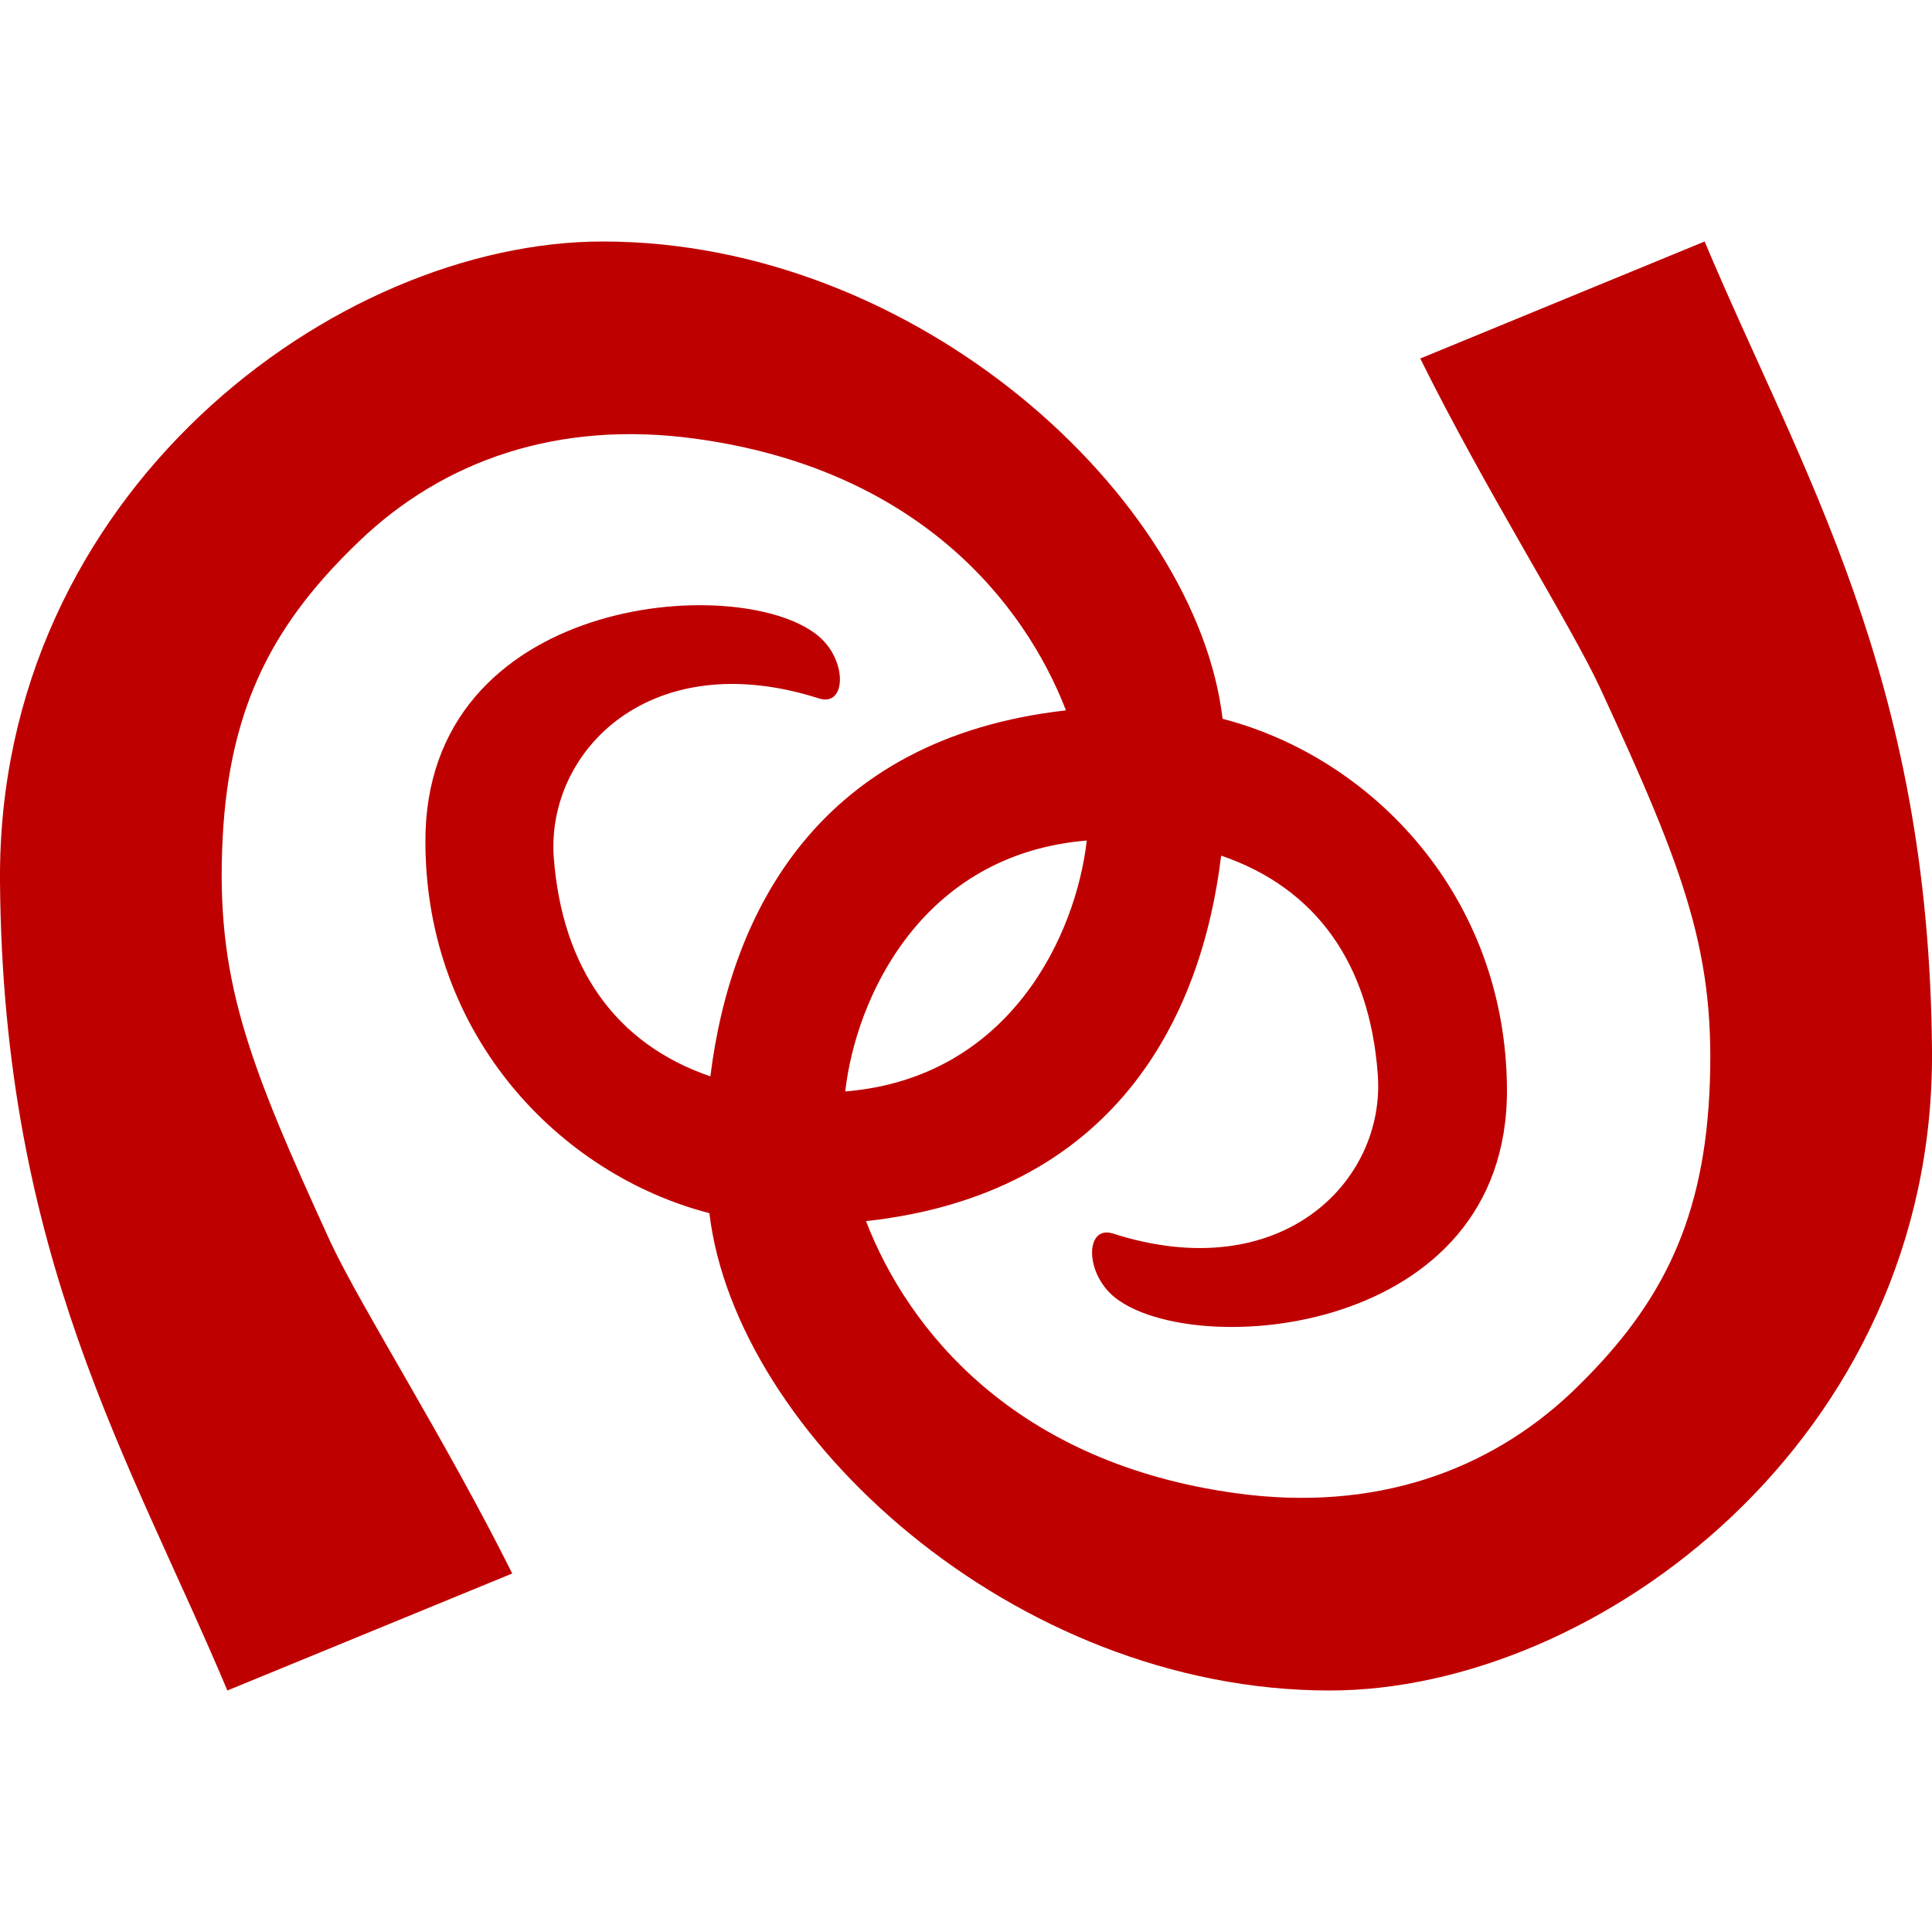 
<svg xmlns="http://www.w3.org/2000/svg" xmlns:xlink="http://www.w3.org/1999/xlink" width="16px" height="16px" viewBox="0 0 16 16" version="1.1">
<g id="surface1">
<path style=" stroke:none;fill-rule:nonzero;fill:#bf0000;fill-opacity:1;" d="M 4.992 2 C 2.777 2 -0.023 4.082 0 7.297 C 0.023 10.414 1.082 12.094 1.883 14 L 4.242 13.031 C 3.695 11.934 2.996 10.836 2.742 10.297 C 2.043 8.773 1.785 8.098 1.844 6.938 C 1.902 5.816 2.289 5.137 2.98 4.477 C 3.672 3.816 4.617 3.477 5.758 3.633 C 7.594 3.883 8.48 4.984 8.828 5.883 C 6.781 6.113 6.051 7.555 5.883 8.914 C 5.098 8.645 4.656 8.016 4.586 7.102 C 4.523 6.219 5.387 5.336 6.785 5.785 C 7.012 5.855 7.02 5.457 6.766 5.258 C 6.109 4.734 3.512 4.934 3.523 6.977 C 3.527 8.578 4.637 9.727 5.875 10.047 C 6.09 11.871 8.391 14 11.012 14 C 13.223 14 16.023 11.918 16 8.703 C 15.977 5.586 14.918 3.906 14.117 2 L 11.762 2.969 C 12.305 4.066 13.004 5.164 13.254 5.703 C 13.957 7.227 14.215 7.902 14.156 9.062 C 14.098 10.184 13.711 10.863 13.02 11.527 C 12.328 12.184 11.383 12.523 10.242 12.367 C 8.406 12.117 7.52 11.016 7.172 10.113 C 9.219 9.887 9.949 8.445 10.113 7.086 C 10.902 7.355 11.344 7.984 11.41 8.898 C 11.477 9.781 10.613 10.664 9.215 10.215 C 8.988 10.145 8.98 10.543 9.234 10.746 C 9.891 11.266 12.488 11.066 12.48 9.023 C 12.473 7.422 11.363 6.273 10.125 5.953 C 9.91 4.129 7.609 2 4.992 2 Z M 9 6.961 C 8.914 7.727 8.375 8.926 7 9.039 C 7.086 8.273 7.625 7.074 9 6.961 Z M 9 6.961 "/>
</g>
</svg>
